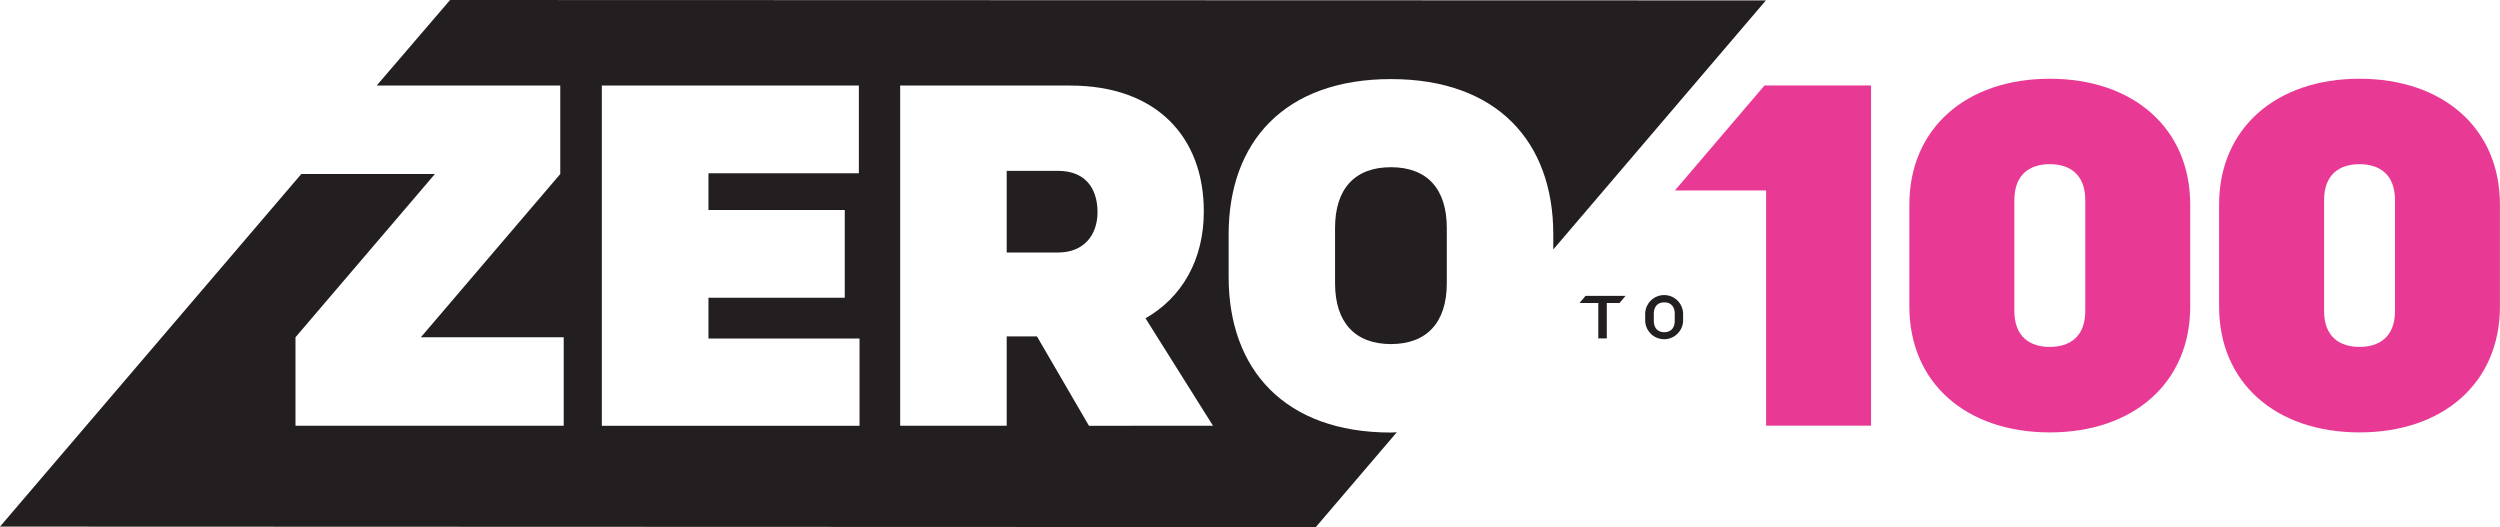 <svg xmlns="http://www.w3.org/2000/svg" viewBox="0 0 370.49 78.11" preserveAspectRatio="xMinYMin meet"><title>Zero to 100</title><path d="M326.39,47.11c0,11.31-8.42,18.65-20.81,18.65s-20.81-7.34-20.81-18.65V32c0-11.3,8.43-18.65,20.81-18.65S326.39,20.69,326.39,32ZM310.84,31.34c0-3.89-2.38-5.33-5.26-5.33s-5.25,1.44-5.25,5.33V47.76c0,3.89,2.37,5.33,5.25,5.33s5.26-1.44,5.26-5.33Z" transform="translate(-1.81 -1.68)" style="fill:#e83a95"/><path d="M372.29,47.11c0,11.31-8.42,18.65-20.81,18.65s-20.81-7.34-20.81-18.65V32c0-11.3,8.43-18.65,20.81-18.65S372.29,20.69,372.29,32ZM356.74,31.34c0-3.89-2.38-5.33-5.26-5.33s-5.25,1.44-5.25,5.33V47.76c0,3.89,2.37,5.33,5.25,5.33s5.26-1.44,5.26-5.33Z" transform="translate(-1.81 -1.68)" style="fill:#e83a95"/><polygon points="248.21 28.23 261.73 28.23 261.73 63.08 277.28 63.08 277.28 12.67 261.49 12.67 248.21 28.23" style="fill:#e83a95"/><path d="M251.24,49.14a2.81,2.81,0,1,1-5.62,0v-.92a2.81,2.81,0,1,1,5.62,0ZM250,49.2v-1c0-1-.5-1.71-1.55-1.71s-1.55.71-1.55,1.71v1c0,1,.5,1.71,1.55,1.71S250,50.2,250,49.2Z" transform="translate(-1.81 -1.68)" style="fill:#231f20"/><path d="M158.61,27H151v12.1h7.63c3.74,0,5.83-2.52,5.83-6C164.44,29.34,162.43,27,158.61,27Z" transform="translate(-1.81 -1.68)" style="fill:#231f20"/><path d="M207.94,26.46c-5.33,0-8.28,3.17-8.28,9v8.21c0,5.83,3,9,8.28,9s8.28-3.17,8.28-9V35.46C216.22,29.63,213.27,26.46,207.94,26.46Z" transform="translate(-1.81 -1.68)" style="fill:#231f20"/><path d="M207.94,65.78c-15.77,0-24.05-9.37-24.05-23.05V36.4c0-13.68,8.28-23,24.05-23S232,22.72,232,36.4v2.25L263.51,1.74l-195-.06L57.63,14.36H84.84V27.47L64.18,51.66H85.35V64.77H45.6V51.66L66.26,27.47H46.46v0L1.81,79.72l195,.07,12-14.05C208.54,65.75,208.25,65.78,207.94,65.78Zm-78.75-1H91V14.36h38.09v13H106.8V32.8H127v13H106.8v6.05h22.39Zm34,0-7.71-13.25H151V64.77H135.21V14.36h25.2c12.82,0,19.8,7.64,19.8,18.65,0,7.2-3.24,12.75-8.64,15.84l10,15.92Z" transform="translate(-1.81 -1.68)" style="fill:#231f20"/><polygon points="234.97 43.85 234.08 44.9 236.86 44.9 236.86 50.15 238.12 50.15 238.12 44.9 240.01 44.9 240.9 43.85 234.97 43.85" style="fill:#231f20"/></svg>